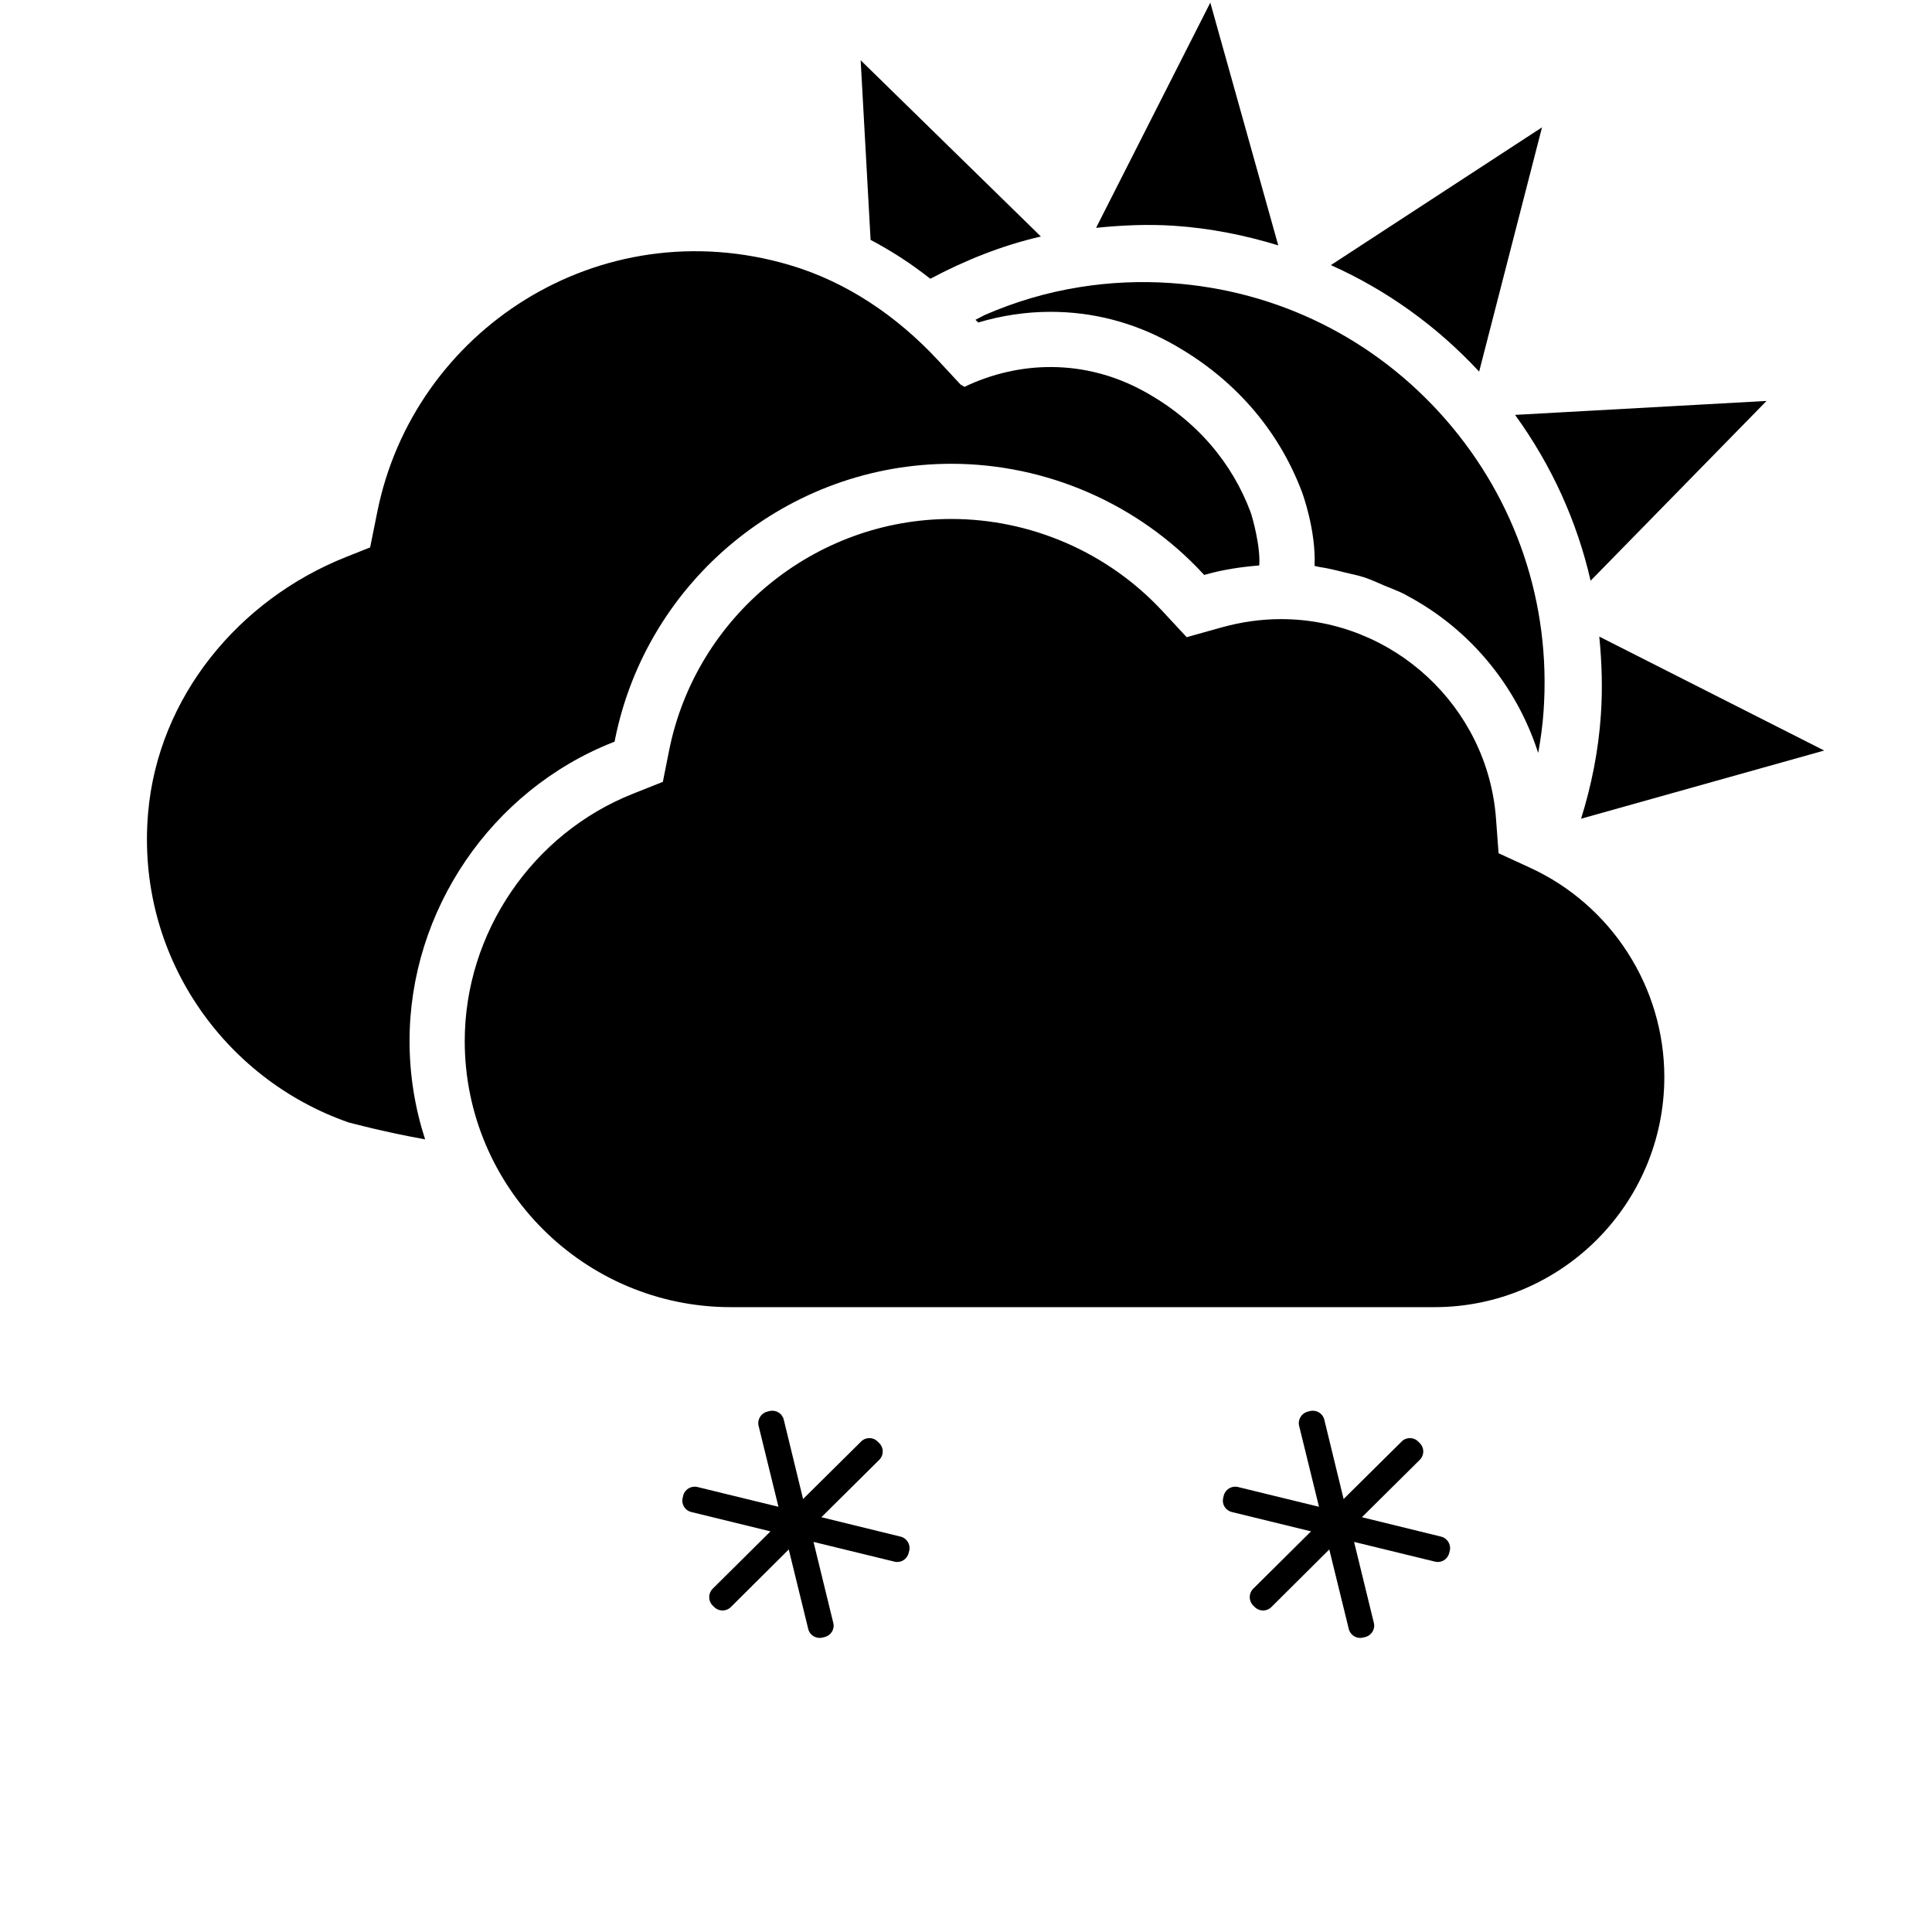 <?xml version="1.0" encoding="UTF-8"?>
<svg xmlns="http://www.w3.org/2000/svg" xmlns:xlink="http://www.w3.org/1999/xlink" width="1000" height="1000" viewBox="0 0 1000 1000" version="1.1">
<g id="surface1">
<path d="M 506.199 166.781 C 505.781 166.344 505.309 165.98 504.91 165.527 C 506.527 164.691 508.254 163.816 509.781 163 C 525.383 156.219 541.945 151.254 559.254 148.547 C 574.527 146.129 590.219 145.418 605.855 146.492 C 661.219 150.219 711.836 175.344 748.344 217.199 C 784.801 259.035 802.816 312.527 798.965 367.91 C 798.492 375.273 797.453 382.492 796.199 389.656 C 796.109 389.383 795.965 389.145 795.891 388.91 C 784.473 354.035 760.055 325.145 728.219 308.273 C 727.98 308.129 727.762 307.965 727.508 307.816 C 724.035 306 720.289 304.672 716.656 303.145 C 713.109 301.637 709.656 300 705.98 298.781 C 702.801 297.762 699.453 297.145 696.199 296.328 C 691.855 295.254 687.527 294.129 683.035 293.492 C 682.129 293.363 681.328 293.055 680.418 292.926 C 681.254 274.527 674.055 255.074 673.965 254.836 C 661.527 221.762 637.871 194.945 605.508 177.273 C 586.184 166.727 565.398 161.398 543.727 161.398 C 531.199 161.398 518.527 163.289 506.344 166.926 Z M 481.527 144.289 C 471.691 136.492 461.344 129.836 450.617 124.164 L 445.473 31.184 L 538.762 122.418 C 518.508 127.074 499.453 134.762 481.527 144.289 Z M 607.855 116.871 C 594.328 115.945 580.781 116.562 567.328 117.926 L 626.453 1.363 L 661.617 127 C 644.309 121.711 626.344 118.109 607.855 116.871 Z M 688.855 137.219 L 798.145 65.91 L 765.602 192.344 C 743.617 168.656 717.602 150.074 688.855 137.219 Z M 784.199 214.746 L 914.363 207.527 L 823.289 300.582 C 816.273 269.816 803.035 240.727 784.199 214.746 Z M 827.781 329.492 L 944.199 388.473 L 818.363 423.762 C 823.762 406.492 827.363 388.508 828.617 369.945 C 829.547 356.328 829.109 342.816 827.781 329.492 Z M 827.781 329.492 "/>
<path d="M 211.98 538.816 C 211.98 556.562 214.836 573.672 220.035 589.727 C 198.02 585.781 180.273 580.91 180.273 580.91 C 115.637 558.309 70.289 494.309 76.656 420.746 C 81.816 360.965 123.398 310.418 179.184 288.273 L 191.582 283.344 L 195.273 265.02 C 214.055 171.145 310.035 108.145 408.602 137.145 C 438.164 145.836 464.289 163.672 485.289 186.238 L 497.129 198.98 C 497.129 198.98 497.945 199.453 499.199 200.238 C 527.781 186.547 561.602 185.871 591.836 202.383 C 620.02 217.781 637.945 240.238 647.238 264.91 C 648.238 267.582 652.527 282.98 651.781 292.672 C 642.637 293.418 633.473 294.746 624.453 297.273 L 623.289 297.602 L 622.453 296.691 C 588.98 260.691 541.562 240.055 492.383 240.055 C 408.074 240.055 334.871 300.074 318.309 382.816 L 318.129 383.871 L 317.109 384.273 C 254.219 409.184 211.98 471.289 211.98 538.816 Z M 792.02 449.164 C 834.199 468.582 861.438 511.055 861.453 557.418 C 861.453 623.129 808.074 676.582 742.453 676.582 L 378.309 676.582 C 302.363 676.582 240.547 614.762 240.547 538.836 C 240.547 482.91 275.547 431.473 327.637 410.836 L 343.09 404.691 L 346.328 388.438 C 360.238 319 421.691 268.617 492.383 268.617 C 533.672 268.617 573.453 285.945 601.547 316.164 L 614.219 329.801 L 632.164 324.781 C 642.398 321.926 652.781 320.453 663.035 320.453 C 721.164 320.453 770.035 365.781 774.328 423.691 L 775.656 441.637 Z M 792.02 449.164 "/>
<path d="M 466.164 795.363 C 469.383 796.145 471.418 799.473 470.602 802.711 L 470.289 803.871 C 469.508 807.09 466.199 809.129 462.98 808.309 L 421.074 798.09 L 431.309 840.02 C 432.145 843.254 430.109 846.527 426.816 847.344 L 425.656 847.602 C 422.438 848.418 419.129 846.398 418.344 843.164 L 408.254 802 L 378.238 831.855 C 375.855 834.184 372.055 834.184 369.672 831.801 L 368.801 830.945 C 366.492 828.562 366.492 824.727 368.855 822.344 L 398.801 792.637 L 357.816 782.617 C 354.582 781.855 352.508 778.582 353.363 775.289 L 353.617 774.129 C 354.438 770.855 357.762 768.891 360.98 769.672 L 402.926 779.91 L 392.637 737.98 C 391.855 734.781 393.91 731.418 397.145 730.656 L 398.309 730.363 C 401.582 729.562 404.891 731.562 405.672 734.801 L 415.672 775.891 L 445.727 746.109 C 448.09 743.762 451.945 743.762 454.273 746.164 L 455.145 747.02 C 457.527 749.383 457.473 753.199 455.145 755.562 L 425.145 785.309 Z M 745.945 795.363 C 749.145 796.145 751.199 799.473 750.398 802.711 L 750.09 803.871 C 749.309 807.09 746 809.129 742.781 808.309 L 700.871 798.09 L 711.109 840.02 C 711.926 843.254 709.891 846.527 706.602 847.344 L 705.438 847.602 C 702.219 848.418 698.91 846.398 698.129 843.164 L 688.035 802 L 658.02 831.855 C 655.637 834.184 651.836 834.184 649.453 831.801 L 648.582 830.945 C 646.273 828.562 646.273 824.727 648.637 822.344 L 678.582 792.637 L 637.602 782.617 C 634.363 781.855 632.289 778.582 633.145 775.289 L 633.398 774.129 C 634.219 770.855 637.547 768.891 640.762 769.672 L 682.711 779.91 L 672.418 737.98 C 671.637 734.781 673.691 731.418 676.926 730.656 L 678.09 730.363 C 681.363 729.562 684.672 731.562 685.453 734.801 L 695.453 775.891 L 725.508 746.109 C 727.871 743.762 731.727 743.762 734.055 746.164 L 734.926 747.02 C 737.309 749.383 737.254 753.199 734.926 755.562 L 704.926 785.309 Z M 745.945 795.363 "/>
</g>
</svg>
